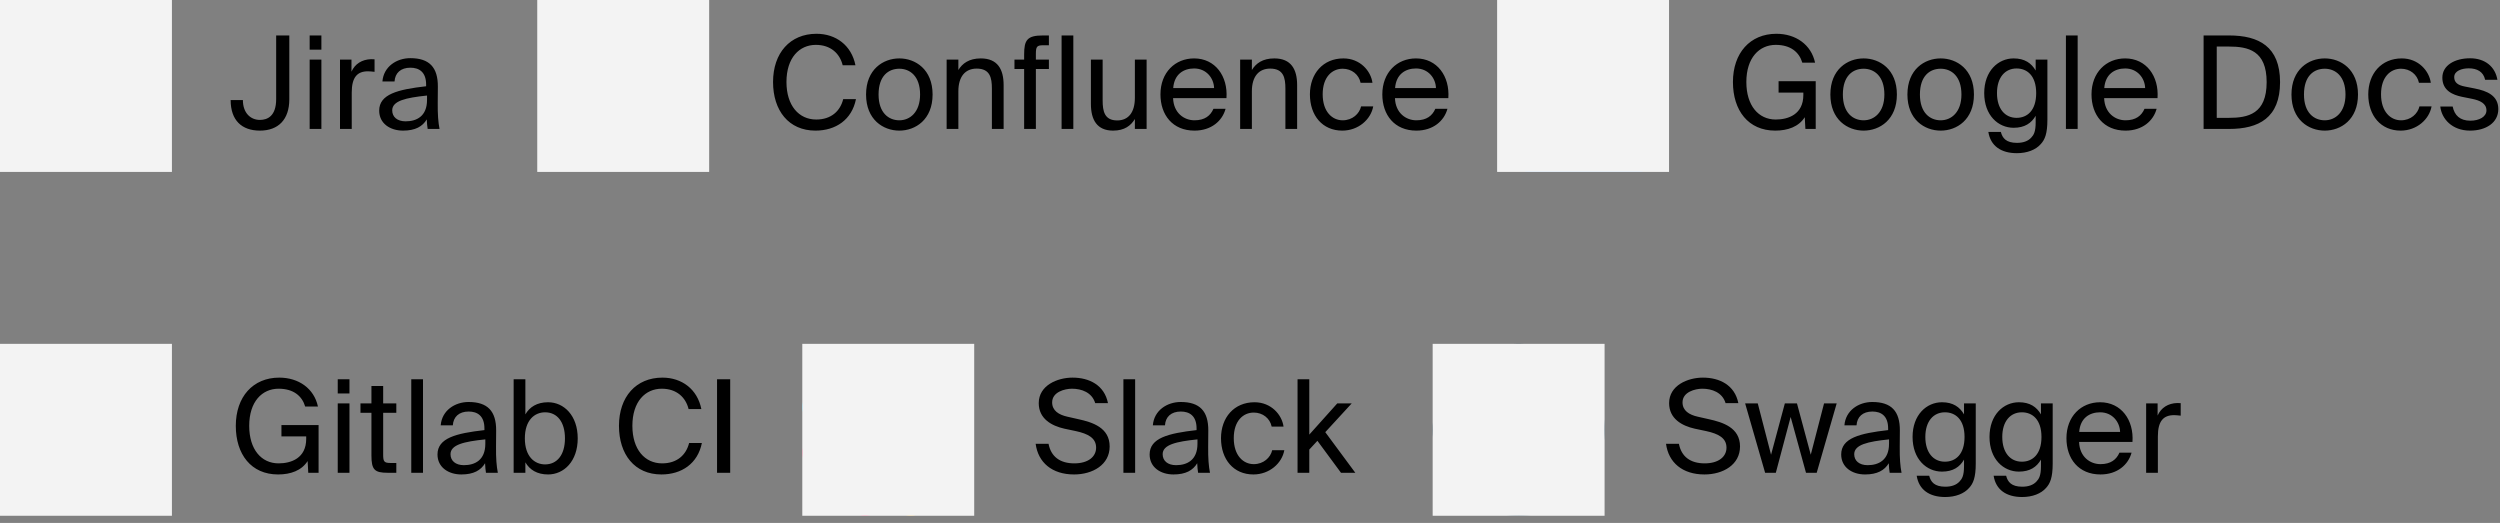 <svg width="349" height="73" viewBox="0 0 349 73" fill="none" xmlns="http://www.w3.org/2000/svg">
<rect x="0" y="0" width="349" height="73" fill="#808080" stroke="none"/>
<path d="M22.254 11.4L12.9 2.07L12 1.17L4.974 8.196L1.758 11.4C1.678 11.48 1.615 11.575 1.571 11.679C1.528 11.783 1.506 11.895 1.506 12.008C1.506 12.12 1.528 12.232 1.571 12.336C1.615 12.441 1.678 12.536 1.758 12.615L8.184 19.053L12 22.875L19.041 15.843L19.149 15.735L22.254 12.627C22.336 12.547 22.401 12.452 22.445 12.347C22.489 12.241 22.512 12.128 22.512 12.014C22.512 11.899 22.489 11.786 22.445 11.681C22.401 11.575 22.336 11.48 22.254 11.4ZM12 15.231L8.79 12.021L12 8.811L15.21 12.021L12 15.231Z" fill="#2684FF"/>
<path d="M12.001 8.811C10.996 7.799 10.432 6.431 10.432 5.005C10.432 3.58 10.996 2.212 12.001 1.2L4.963 8.211L8.785 12.033L12.001 8.811Z" fill="url(#paint0_linear)"/>
<path d="M15.225 12L12 15.231C12.502 15.733 12.901 16.328 13.173 16.984C13.445 17.64 13.585 18.343 13.585 19.053C13.585 19.763 13.445 20.466 13.173 21.122C12.901 21.778 12.502 22.373 12 22.875L19.05 15.834L15.225 12Z" fill="url(#paint1_linear)"/>
<g style="mix-blend-mode:color">
<rect width="24" height="24" fill="#f3f3f3"/>
</g>
<path d="M38.552 4.95V13.842C38.552 16.2 37.346 16.74 36.284 16.74C34.988 16.74 33.908 15.786 33.908 13.968H32.198C32.198 16.794 33.746 18.234 36.284 18.234C38.84 18.234 40.388 16.704 40.388 13.86V4.95H38.552ZM44.866 4.95H43.228V6.93H44.866V4.95ZM44.866 8.316H43.228V18H44.866V8.316ZM52.288 10.026V8.28C52.108 8.262 51.964 8.262 51.802 8.262C50.542 8.298 49.552 8.91 49.066 10.008V8.316H47.464V18H49.102V12.924C49.102 10.8 49.858 9.954 51.37 9.954C51.64 9.954 51.946 9.99 52.288 10.026ZM52.935 15.444C52.935 17.226 54.447 18.234 56.265 18.234C57.975 18.234 58.983 17.658 59.577 16.668C59.595 17.244 59.649 17.64 59.703 18H61.359C61.179 17.082 61.089 15.966 61.107 14.346L61.125 12.114C61.143 9.396 59.937 8.118 57.273 8.118C55.383 8.118 53.547 9.288 53.385 11.376H55.077C55.149 10.188 55.941 9.45 57.291 9.45C58.497 9.45 59.487 10.044 59.487 11.808V12.042C55.509 12.492 52.935 13.158 52.935 15.444ZM59.613 13.338V13.95C59.613 16.236 58.155 16.938 56.625 16.938C55.455 16.938 54.753 16.326 54.753 15.408C54.753 14.076 56.643 13.644 59.613 13.338Z" fill="black"/>
<path d="M77.811 17.025C77.607 17.358 77.376 17.748 77.193 18.057C77.113 18.197 77.09 18.363 77.128 18.52C77.167 18.677 77.264 18.813 77.4 18.9L81.501 21.432C81.572 21.476 81.651 21.506 81.734 21.519C81.816 21.532 81.901 21.528 81.982 21.509C82.063 21.489 82.14 21.453 82.207 21.403C82.274 21.353 82.331 21.291 82.374 21.219C82.539 20.943 82.749 20.586 82.974 20.205C84.6 17.535 86.247 17.862 89.19 19.263L93.258 21.195C93.334 21.232 93.417 21.252 93.501 21.256C93.586 21.26 93.67 21.247 93.749 21.217C93.828 21.188 93.901 21.143 93.962 21.085C94.024 21.027 94.073 20.957 94.107 20.88L96.06 16.47C96.126 16.32 96.132 16.151 96.076 15.997C96.02 15.843 95.907 15.717 95.76 15.645C94.902 15.24 93.195 14.445 91.665 13.695C86.1 11.007 81.405 11.184 77.811 17.025Z" fill="url(#paint2_linear)"/>
<path d="M96.2 7.002C96.407 6.669 96.638 6.279 96.818 5.97C96.902 5.827 96.926 5.658 96.885 5.497C96.844 5.337 96.741 5.2 96.599 5.115L92.504 2.583C92.433 2.539 92.354 2.509 92.272 2.496C92.189 2.483 92.105 2.487 92.023 2.506C91.942 2.526 91.865 2.562 91.798 2.612C91.731 2.662 91.674 2.724 91.631 2.796C91.469 3.072 91.256 3.429 91.031 3.81C89.399 6.492 87.767 6.165 84.821 4.764L80.756 2.832C80.681 2.795 80.599 2.773 80.516 2.769C80.432 2.764 80.348 2.776 80.269 2.803C80.19 2.831 80.117 2.875 80.055 2.931C79.993 2.988 79.943 3.056 79.907 3.132L77.954 7.554C77.887 7.704 77.881 7.874 77.937 8.029C77.993 8.183 78.107 8.31 78.254 8.382C79.115 8.787 80.822 9.582 82.349 10.332C87.899 13.02 92.609 12.843 96.2 7.002Z" fill="url(#paint3_linear)"/>
<g style="mix-blend-mode:color">
<rect x="75" width="24" height="24" fill="#f3f3f3"/>
</g>
<path d="M119.492 13.842H117.71C117.296 15.516 116.018 16.686 113.948 16.686C111.518 16.686 109.79 14.742 109.79 11.448C109.79 8.064 111.59 6.264 113.894 6.264C115.982 6.264 117.242 7.488 117.638 9.108H119.42C118.862 6.318 116.684 4.716 113.984 4.716C110.294 4.716 107.918 7.398 107.918 11.448C107.918 15.426 110.096 18.234 113.84 18.234C116.666 18.234 118.916 16.722 119.492 13.842ZM130.19 13.194C130.19 9.684 127.796 8.154 125.546 8.154C123.296 8.154 120.902 9.684 120.902 13.194C120.902 16.704 123.296 18.234 125.546 18.234C127.796 18.234 130.19 16.704 130.19 13.194ZM125.546 16.794C124.07 16.794 122.648 15.768 122.648 13.194C122.648 10.548 124.07 9.594 125.546 9.594C127.022 9.594 128.444 10.62 128.444 13.194C128.444 15.678 127.022 16.794 125.546 16.794ZM133.788 9.774V8.316H132.15V18H133.788V12.744C133.788 10.674 134.76 9.576 136.344 9.576C138.216 9.576 138.468 10.872 138.468 12.366V18H140.106V11.88C140.106 9.666 139.26 8.154 136.92 8.154C135.282 8.154 134.346 8.856 133.788 9.774ZM142.97 7.614V8.316H141.62V9.63H142.97V18H144.608V9.63H146.426V8.316H144.608V7.524C144.608 6.516 144.752 6.318 145.616 6.318H146.426V4.95H145.58C143.384 4.95 142.97 5.598 142.97 7.614ZM149.836 18V4.95H148.198V18H149.836ZM158.429 16.614V18H160.067V8.316H158.429V13.644C158.429 15.714 157.511 16.812 155.963 16.812C154.181 16.812 153.929 15.516 153.929 14.022V8.316H152.291V14.508C152.291 16.722 153.137 18.234 155.387 18.234C156.989 18.234 157.871 17.532 158.429 16.614ZM163.763 13.698H171.215C171.431 10.638 169.649 8.154 166.697 8.154C164.051 8.154 161.999 10.116 161.999 13.176C161.999 16.038 163.691 18.234 166.751 18.234C169.109 18.234 170.639 16.866 171.089 15.192H169.397C168.983 16.146 168.191 16.794 166.751 16.794C165.311 16.794 163.835 15.786 163.763 13.698ZM163.781 12.294C163.925 10.35 165.239 9.558 166.697 9.558C168.425 9.558 169.451 10.926 169.487 12.294H163.781ZM174.762 9.774V8.316H173.124V18H174.762V12.744C174.762 10.674 175.734 9.576 177.318 9.576C179.19 9.576 179.442 10.872 179.442 12.366V18H181.08V11.88C181.08 9.666 180.234 8.154 177.894 8.154C176.256 8.154 175.32 8.856 174.762 9.774ZM191.594 11.556C191.378 9.918 189.884 8.154 187.544 8.154C184.682 8.154 182.864 10.296 182.864 13.176C182.864 16.128 184.61 18.234 187.382 18.234C189.632 18.234 191.378 16.668 191.702 14.85H190.01C189.776 15.876 188.804 16.794 187.436 16.794C185.996 16.794 184.646 15.624 184.646 13.158C184.646 10.728 185.978 9.594 187.436 9.594C188.696 9.594 189.704 10.404 189.938 11.556H191.594ZM194.736 13.698H202.188C202.404 10.638 200.622 8.154 197.67 8.154C195.024 8.154 192.972 10.116 192.972 13.176C192.972 16.038 194.664 18.234 197.724 18.234C200.082 18.234 201.612 16.866 202.062 15.192H200.37C199.956 16.146 199.164 16.794 197.724 16.794C196.284 16.794 194.808 15.786 194.736 13.698ZM194.754 12.294C194.898 10.35 196.212 9.558 197.67 9.558C199.398 9.558 200.424 10.926 200.46 12.294H194.754Z" fill="black"/>
<path d="M213.275 24H228.913C229.41 24 229.812 23.597 229.812 23.1V5.906L223.906 0H213.275C212.778 0 212.375 0.403 212.375 0.9V23.1C212.375 23.597 212.778 24 213.275 24Z" fill="#3086F6"/>
<path d="M223.906 5.906V0L229.812 5.906H223.906Z" fill="#0C67D6"/>
<rect x="216.125" y="9.188" width="9.938" height="1.5" fill="#FDFFFF"/>
<rect x="216.125" y="12.375" width="9.938" height="1.5" fill="#FDFFFF"/>
<rect x="216.125" y="15.562" width="7.125" height="1.5" fill="#FDFFFF"/>
<g style="mix-blend-mode:color">
<rect x="209" width="24" height="24" fill="#f3f3f3"/>
</g>
<path d="M253.384 8.748C252.844 6.228 250.684 4.716 247.984 4.716C244.312 4.716 241.918 7.398 241.918 11.448C241.918 15.426 244.06 18.234 247.822 18.234C249.568 18.234 251.098 17.694 251.944 16.362L252.034 18H253.474V11.34H248.29V12.924H251.746V13.266C251.746 15.966 249.64 16.686 247.894 16.686C245.482 16.686 243.79 14.742 243.79 11.448C243.79 8.064 245.59 6.264 247.894 6.264C249.982 6.264 251.17 7.29 251.602 8.748H253.384ZM264.806 13.194C264.806 9.684 262.412 8.154 260.162 8.154C257.912 8.154 255.518 9.684 255.518 13.194C255.518 16.704 257.912 18.234 260.162 18.234C262.412 18.234 264.806 16.704 264.806 13.194ZM260.162 16.794C258.686 16.794 257.264 15.768 257.264 13.194C257.264 10.548 258.686 9.594 260.162 9.594C261.638 9.594 263.06 10.62 263.06 13.194C263.06 15.678 261.638 16.794 260.162 16.794ZM275.563 13.194C275.563 9.684 273.169 8.154 270.919 8.154C268.669 8.154 266.275 9.684 266.275 13.194C266.275 16.704 268.669 18.234 270.919 18.234C273.169 18.234 275.563 16.704 275.563 13.194ZM270.919 16.794C269.443 16.794 268.021 15.768 268.021 13.194C268.021 10.548 269.443 9.594 270.919 9.594C272.395 9.594 273.817 10.62 273.817 13.194C273.817 15.678 272.395 16.794 270.919 16.794ZM284.179 8.316V9.846C283.585 8.82 282.649 8.154 281.101 8.154C278.959 8.154 276.997 9.9 276.997 12.996C276.997 16.11 278.959 17.838 281.101 17.838C282.649 17.838 283.585 17.19 284.179 16.164V17.082C284.179 18.396 283.909 18.846 283.549 19.224C283.117 19.692 282.451 19.944 281.569 19.944C280.057 19.944 279.535 19.278 279.319 18.414H277.573C277.879 20.376 279.355 21.384 281.551 21.384C282.991 21.384 284.197 20.916 284.899 20.106C285.457 19.494 285.817 18.684 285.817 16.704V8.316H284.179ZM281.515 9.558C282.973 9.558 284.251 10.548 284.251 12.996C284.251 15.462 282.973 16.452 281.515 16.452C279.913 16.452 278.779 15.21 278.779 12.996C278.779 10.8 279.913 9.558 281.515 9.558ZM290.041 18V4.95H288.403V18H290.041ZM293.738 13.698H301.19C301.406 10.638 299.624 8.154 296.672 8.154C294.026 8.154 291.974 10.116 291.974 13.176C291.974 16.038 293.666 18.234 296.726 18.234C299.084 18.234 300.614 16.866 301.064 15.192H299.372C298.958 16.146 298.166 16.794 296.726 16.794C295.286 16.794 293.81 15.786 293.738 13.698ZM293.756 12.294C293.9 10.35 295.214 9.558 296.672 9.558C298.4 9.558 299.426 10.926 299.462 12.294H293.756ZM311.186 4.95H307.622V18H311.186C315.326 18 318.296 16.452 318.296 11.466C318.296 6.498 315.326 4.95 311.186 4.95ZM311.132 6.498C313.832 6.498 316.424 7.038 316.424 11.466C316.424 15.912 313.832 16.452 311.132 16.452H309.458V6.498H311.132ZM329.177 13.194C329.177 9.684 326.783 8.154 324.533 8.154C322.283 8.154 319.889 9.684 319.889 13.194C319.889 16.704 322.283 18.234 324.533 18.234C326.783 18.234 329.177 16.704 329.177 13.194ZM324.533 16.794C323.057 16.794 321.635 15.768 321.635 13.194C321.635 10.548 323.057 9.594 324.533 9.594C326.009 9.594 327.431 10.62 327.431 13.194C327.431 15.678 326.009 16.794 324.533 16.794ZM339.34 11.556C339.124 9.918 337.63 8.154 335.29 8.154C332.428 8.154 330.61 10.296 330.61 13.176C330.61 16.128 332.356 18.234 335.128 18.234C337.378 18.234 339.124 16.668 339.448 14.85H337.756C337.522 15.876 336.55 16.794 335.182 16.794C333.742 16.794 332.392 15.624 332.392 13.158C332.392 10.728 333.724 9.594 335.182 9.594C336.442 9.594 337.45 10.404 337.684 11.556H339.34ZM346.928 11.142H348.638C348.332 9.306 346.91 8.136 344.822 8.136C342.68 8.136 340.952 9.126 340.952 10.836C340.952 12.636 342.392 13.248 343.706 13.518L345.146 13.806C346.19 14.022 347.108 14.436 347.108 15.408C347.108 16.308 346.1 16.848 344.858 16.848C343.418 16.848 342.644 16.11 342.392 14.868H340.664C340.844 16.56 342.284 18.234 344.822 18.234C347.036 18.234 348.764 17.136 348.764 15.228C348.764 13.356 347.216 12.69 345.452 12.348L344.084 12.078C343.148 11.898 342.608 11.538 342.608 10.764C342.608 9.882 343.688 9.54 344.642 9.54C345.776 9.54 346.676 9.99 346.928 11.142Z" fill="black"/>
<path d="M12.085 71.195L16.405 57.847H7.771L12.085 71.195Z" fill="#E24329"/>
<path d="M1.72 57.847L0.404 61.903C0.285 62.271 0.414 62.677 0.728 62.907L12.084 71.195L1.72 57.847Z" fill="#FCA326"/>
<path d="M1.72 57.847H7.77L5.166 49.809C5.033 49.397 4.452 49.397 4.314 49.809L1.72 57.847Z" fill="#E24329"/>
<path d="M22.456 57.847L23.766 61.903C23.885 62.271 23.757 62.677 23.443 62.907L12.085 71.195L22.456 57.847Z" fill="#FCA326"/>
<path d="M22.455 57.847H16.404L19.004 49.809C19.137 49.397 19.718 49.397 19.856 49.809L22.455 57.847Z" fill="#E24329"/>
<path d="M12.085 71.195L16.405 57.847H22.456L12.085 71.195Z" fill="#FC6D26"/>
<path d="M12.084 71.195L1.72 57.847H7.77L12.084 71.195Z" fill="#FC6D26"/>
<g style="mix-blend-mode:color">
<rect y="48" width="24" height="24" fill="#f3f3f3"/>
</g>
<path d="M44.384 56.748C43.844 54.228 41.684 52.716 38.984 52.716C35.312 52.716 32.918 55.398 32.918 59.448C32.918 63.426 35.06 66.234 38.822 66.234C40.568 66.234 42.098 65.694 42.944 64.362L43.034 66H44.474V59.34H39.29V60.924H42.746V61.266C42.746 63.966 40.64 64.686 38.894 64.686C36.482 64.686 34.79 62.742 34.79 59.448C34.79 56.064 36.59 54.264 38.894 54.264C40.982 54.264 42.17 55.29 42.602 56.748H44.384ZM48.786 52.95H47.148V54.93H48.786V52.95ZM48.786 56.316H47.148V66H48.786V56.316ZM51.852 53.886V56.316H50.322V57.63H51.852V63.57C51.852 65.586 52.284 66 54.138 66H55.326V64.632H54.498C53.562 64.632 53.49 64.38 53.49 63.372V57.63H55.326V56.316H53.49V53.886H51.852ZM59.051 66V52.95H57.413V66H59.051ZM61.074 63.444C61.074 65.226 62.586 66.234 64.403 66.234C66.114 66.234 67.121 65.658 67.716 64.668C67.734 65.244 67.787 65.64 67.841 66H69.498C69.317 65.082 69.228 63.966 69.246 62.346L69.263 60.114C69.281 57.396 68.076 56.118 65.412 56.118C63.522 56.118 61.685 57.288 61.523 59.376H63.215C63.288 58.188 64.079 57.45 65.43 57.45C66.635 57.45 67.626 58.044 67.626 59.808V60.042C63.648 60.492 61.074 61.158 61.074 63.444ZM67.751 61.338V61.95C67.751 64.236 66.293 64.938 64.763 64.938C63.593 64.938 62.892 64.326 62.892 63.408C62.892 62.076 64.781 61.644 67.751 61.338ZM73.342 52.95H71.704V66H73.342V64.542C73.936 65.568 74.962 66.234 76.51 66.234C78.724 66.234 80.65 64.398 80.65 61.194C80.65 58.008 78.724 56.154 76.51 56.154C74.962 56.154 73.936 56.82 73.342 57.846V52.95ZM76.096 64.83C74.638 64.83 73.27 63.75 73.27 61.194C73.27 58.638 74.638 57.558 76.096 57.558C77.77 57.558 78.868 58.89 78.868 61.194C78.868 63.498 77.77 64.83 76.096 64.83ZM97.982 61.842H96.2C95.786 63.516 94.508 64.686 92.438 64.686C90.008 64.686 88.28 62.742 88.28 59.448C88.28 56.064 90.08 54.264 92.384 54.264C94.472 54.264 95.732 55.488 96.128 57.108H97.91C97.352 54.318 95.174 52.716 92.474 52.716C88.784 52.716 86.408 55.398 86.408 59.448C86.408 63.426 88.586 66.234 92.33 66.234C95.156 66.234 97.406 64.722 97.982 61.842ZM101.935 66V52.95H100.099V66H101.935Z" fill="black"/>
<path d="M120.761 48.059C119.441 48.059 118.372 49.131 118.372 50.453C118.371 50.767 118.433 51.078 118.553 51.368C118.673 51.659 118.849 51.923 119.07 52.145C119.292 52.367 119.556 52.544 119.846 52.664C120.136 52.785 120.447 52.847 120.761 52.847H123.15V50.453C123.151 49.819 122.899 49.21 122.451 48.761C122.003 48.312 121.395 48.06 120.761 48.059ZM120.761 54.443H114.389C113.07 54.443 112 55.515 112 56.837C112 58.16 113.07 59.231 114.389 59.231H120.761C122.08 59.231 123.15 58.16 123.15 56.837C123.15 55.515 122.08 54.443 120.761 54.443Z" fill="#36C5F0"/>
<path d="M135.894 56.837C135.894 55.515 134.824 54.443 133.504 54.443C132.184 54.443 131.115 55.515 131.115 56.837V59.231H133.504C134.138 59.231 134.746 58.978 135.195 58.529C135.643 58.08 135.894 57.472 135.894 56.837ZM129.522 56.837V50.453C129.522 49.819 129.271 49.21 128.823 48.761C128.375 48.312 127.767 48.06 127.132 48.059C125.813 48.059 124.743 49.131 124.743 50.453V56.837C124.743 58.16 125.813 59.232 127.132 59.232C127.767 59.231 128.375 58.979 128.823 58.53C129.271 58.081 129.522 57.472 129.522 56.838" fill="#2EB67D"/>
<path d="M127.132 72C127.767 71.999 128.375 71.747 128.823 71.298C129.271 70.849 129.522 70.24 129.522 69.606C129.522 68.972 129.271 68.363 128.823 67.914C128.375 67.465 127.767 67.213 127.132 67.212H124.743V69.606C124.743 70.928 125.813 72 127.132 72ZM127.132 65.616H133.504C134.824 65.616 135.894 64.544 135.894 63.222C135.894 62.587 135.643 61.979 135.195 61.53C134.746 61.081 134.138 60.828 133.504 60.828H127.132C125.813 60.828 124.743 61.9 124.743 63.222C124.743 63.536 124.804 63.847 124.924 64.137C125.044 64.427 125.22 64.691 125.442 64.913C125.664 65.136 125.927 65.312 126.217 65.433C126.507 65.553 126.818 65.615 127.132 65.616" fill="#ECB22E"/>
<path d="M112 63.222C112 63.536 112.061 63.847 112.181 64.137C112.301 64.427 112.477 64.691 112.699 64.913C112.921 65.136 113.184 65.312 113.474 65.433C113.764 65.553 114.075 65.615 114.389 65.616C115.024 65.615 115.632 65.362 116.08 64.913C116.528 64.465 116.779 63.856 116.779 63.222V60.828H114.389C113.07 60.828 112 61.9 112 63.222ZM118.372 63.222V69.606C118.372 70.928 119.441 72 120.761 72C121.395 71.999 122.003 71.747 122.451 71.298C122.899 70.849 123.151 70.24 123.15 69.606V63.222C123.151 62.907 123.089 62.596 122.969 62.306C122.849 62.016 122.673 61.752 122.451 61.53C122.23 61.307 121.966 61.131 121.676 61.011C121.386 60.89 121.075 60.828 120.761 60.828C119.441 60.828 118.372 61.9 118.372 63.222Z" fill="#E01E5A"/>
<g style="mix-blend-mode:color">
<rect x="112" y="48" width="24" height="24" fill="#f3f3f3"/>
</g>
<path d="M149.724 52.716C147.618 52.716 145.008 53.796 145.008 56.28C145.008 58.458 146.808 59.448 148.59 59.844L150.21 60.186C151.848 60.546 153.018 61.122 153.018 62.49C153.018 63.768 151.902 64.686 149.976 64.686C147.978 64.686 146.718 63.75 146.376 61.95H144.576C144.918 64.56 146.862 66.234 149.94 66.234C152.532 66.234 154.908 64.884 154.908 62.328C154.908 59.7 152.514 58.944 150.516 58.512L149.004 58.17C147.798 57.9 146.88 57.324 146.88 56.172C146.88 54.714 148.644 54.264 149.652 54.264C150.966 54.264 152.442 54.768 152.892 56.28H154.674C154.17 53.76 152.064 52.716 149.724 52.716ZM158.465 66V52.95H156.827V66H158.465ZM160.488 63.444C160.488 65.226 162 66.234 163.818 66.234C165.528 66.234 166.536 65.658 167.13 64.668C167.148 65.244 167.202 65.64 167.256 66H168.912C168.732 65.082 168.642 63.966 168.66 62.346L168.678 60.114C168.696 57.396 167.49 56.118 164.826 56.118C162.936 56.118 161.1 57.288 160.938 59.376H162.63C162.702 58.188 163.494 57.45 164.844 57.45C166.05 57.45 167.04 58.044 167.04 59.808V60.042C163.062 60.492 160.488 61.158 160.488 63.444ZM167.166 61.338V61.95C167.166 64.236 165.708 64.938 164.178 64.938C163.008 64.938 162.306 64.326 162.306 63.408C162.306 62.076 164.196 61.644 167.166 61.338ZM179.182 59.556C178.966 57.918 177.472 56.154 175.132 56.154C172.27 56.154 170.452 58.296 170.452 61.176C170.452 64.128 172.198 66.234 174.97 66.234C177.22 66.234 178.966 64.668 179.29 62.85H177.598C177.364 63.876 176.392 64.794 175.024 64.794C173.584 64.794 172.234 63.624 172.234 61.158C172.234 58.728 173.566 57.594 175.024 57.594C176.284 57.594 177.292 58.404 177.526 59.556H179.182ZM182.776 52.95H181.138V66H182.776V62.76L183.91 61.536L187.204 66H189.202L185.008 60.33L188.698 56.316H186.682L182.776 60.672V52.95Z" fill="black"/>
<path d="M211.915 71.348C205.61 71.348 200.48 66.219 200.48 59.914C200.48 53.609 205.61 48.48 211.915 48.48C218.22 48.48 223.349 53.609 223.349 59.914C223.349 66.219 218.22 71.348 211.915 71.348Z" fill="#85EA2D"/>
<path d="M212.006 49.145C218.006 49.145 222.868 54.007 222.868 60.007C222.868 66.005 218.006 70.868 212.006 70.868C206.008 70.868 201.145 66.005 201.145 60.007C201.145 54.008 206.008 49.145 212.006 49.145ZM212.006 48C205.386 48 200 53.386 200 60.007C200 66.627 205.386 72.013 212.006 72.013C218.627 72.013 224.013 66.627 224.013 60.007C224.013 53.386 218.627 48 212.006 48Z" fill="#173647"/>
<path d="M207.662 56.014C207.625 56.425 207.676 56.85 207.648 57.266C207.616 57.681 207.565 58.092 207.482 58.503C207.367 59.089 207.002 59.533 206.499 59.902C207.478 60.539 207.588 61.527 207.653 62.529C207.685 63.069 207.671 63.614 207.727 64.15C207.768 64.565 207.93 64.671 208.359 64.685C208.535 64.69 208.715 64.685 208.918 64.685V65.969C207.649 66.186 206.601 65.826 206.342 64.75C206.259 64.357 206.203 63.956 206.185 63.549C206.157 63.12 206.203 62.691 206.171 62.261C206.079 61.084 205.926 60.687 204.8 60.631V59.168C204.883 59.149 204.961 59.136 205.044 59.126C205.663 59.094 205.926 58.905 206.06 58.295C206.125 57.954 206.162 57.607 206.175 57.257C206.222 56.587 206.203 55.904 206.319 55.239C206.48 54.283 207.071 53.822 208.055 53.766C208.332 53.752 208.613 53.766 208.932 53.766V55.078C208.798 55.087 208.683 55.105 208.563 55.105C207.764 55.077 207.722 55.35 207.662 56.014ZM209.199 59.052H209.181C208.719 59.029 208.322 59.389 208.299 59.851C208.276 60.318 208.636 60.715 209.098 60.737H209.153C209.61 60.765 210.003 60.414 210.03 59.957V59.911C210.04 59.445 209.666 59.062 209.199 59.052ZM212.094 59.052C211.647 59.038 211.272 59.389 211.259 59.833C211.259 59.861 211.259 59.884 211.263 59.911C211.263 60.414 211.605 60.738 212.122 60.738C212.63 60.738 212.949 60.405 212.949 59.884C212.944 59.38 212.607 59.048 212.094 59.052ZM215.059 59.052C214.588 59.043 214.195 59.417 214.181 59.888C214.181 60.359 214.56 60.737 215.031 60.737H215.04C215.465 60.811 215.894 60.401 215.922 59.907C215.945 59.449 215.529 59.052 215.059 59.052ZM219.126 59.122C218.59 59.099 218.323 58.919 218.189 58.41C218.106 58.087 218.055 57.75 218.037 57.418C218 56.799 218.004 56.176 217.963 55.557C217.866 54.089 216.804 53.577 215.262 53.83V55.105C215.506 55.105 215.696 55.105 215.885 55.109C216.213 55.114 216.462 55.239 216.494 55.603C216.527 55.936 216.527 56.273 216.559 56.61C216.624 57.28 216.661 57.958 216.776 58.618C216.878 59.163 217.252 59.569 217.718 59.902C216.901 60.451 216.661 61.236 216.619 62.118C216.596 62.723 216.582 63.332 216.55 63.942C216.522 64.496 216.328 64.676 215.77 64.69C215.613 64.694 215.46 64.708 215.285 64.717V66.024C215.613 66.024 215.913 66.042 216.213 66.024C217.145 65.969 217.709 65.516 217.893 64.611C217.972 64.112 218.018 63.609 218.032 63.106C218.064 62.644 218.06 62.178 218.106 61.721C218.175 61.005 218.503 60.71 219.219 60.664C219.288 60.654 219.352 60.641 219.417 60.618V59.154C219.297 59.14 219.214 59.126 219.126 59.122Z" fill="#173647"/>
<g style="mix-blend-mode:color">
<rect x="200" y="48" width="24" height="24" fill="#f3f3f3"/>
</g>
<path d="M237.724 52.716C235.618 52.716 233.008 53.796 233.008 56.28C233.008 58.458 234.808 59.448 236.59 59.844L238.21 60.186C239.848 60.546 241.018 61.122 241.018 62.49C241.018 63.768 239.902 64.686 237.976 64.686C235.978 64.686 234.718 63.75 234.376 61.95H232.576C232.918 64.56 234.862 66.234 237.94 66.234C240.532 66.234 242.908 64.884 242.908 62.328C242.908 59.7 240.514 58.944 238.516 58.512L237.004 58.17C235.798 57.9 234.88 57.324 234.88 56.172C234.88 54.714 236.644 54.264 237.652 54.264C238.966 54.264 240.442 54.768 240.892 56.28H242.674C242.17 53.76 240.064 52.716 237.724 52.716ZM249.165 56.316L247.239 63.48L245.385 56.316H243.621L246.411 66H247.905L249.975 58.206L252.117 66H253.611L256.401 56.316H254.637L252.783 63.48L250.857 56.316H249.165ZM257.031 63.444C257.031 65.226 258.543 66.234 260.361 66.234C262.071 66.234 263.079 65.658 263.673 64.668C263.691 65.244 263.745 65.64 263.799 66H265.455C265.275 65.082 265.185 63.966 265.203 62.346L265.221 60.114C265.239 57.396 264.033 56.118 261.369 56.118C259.479 56.118 257.643 57.288 257.481 59.376H259.173C259.245 58.188 260.037 57.45 261.387 57.45C262.593 57.45 263.583 58.044 263.583 59.808V60.042C259.605 60.492 257.031 61.158 257.031 63.444ZM263.709 61.338V61.95C263.709 64.236 262.251 64.938 260.721 64.938C259.551 64.938 258.849 64.326 258.849 63.408C258.849 62.076 260.739 61.644 263.709 61.338ZM274.177 56.316V57.846C273.583 56.82 272.647 56.154 271.099 56.154C268.957 56.154 266.995 57.9 266.995 60.996C266.995 64.11 268.957 65.838 271.099 65.838C272.647 65.838 273.583 65.19 274.177 64.164V65.082C274.177 66.396 273.907 66.846 273.547 67.224C273.115 67.692 272.449 67.944 271.567 67.944C270.055 67.944 269.533 67.278 269.317 66.414H267.571C267.877 68.376 269.353 69.384 271.549 69.384C272.989 69.384 274.195 68.916 274.897 68.106C275.455 67.494 275.815 66.684 275.815 64.704V56.316H274.177ZM271.513 57.558C272.971 57.558 274.249 58.548 274.249 60.996C274.249 63.462 272.971 64.452 271.513 64.452C269.911 64.452 268.777 63.21 268.777 60.996C268.777 58.8 269.911 57.558 271.513 57.558ZM284.917 56.316V57.846C284.323 56.82 283.387 56.154 281.839 56.154C279.697 56.154 277.735 57.9 277.735 60.996C277.735 64.11 279.697 65.838 281.839 65.838C283.387 65.838 284.323 65.19 284.917 64.164V65.082C284.917 66.396 284.647 66.846 284.287 67.224C283.855 67.692 283.189 67.944 282.307 67.944C280.795 67.944 280.273 67.278 280.057 66.414H278.311C278.617 68.376 280.093 69.384 282.289 69.384C283.729 69.384 284.935 68.916 285.637 68.106C286.195 67.494 286.555 66.684 286.555 64.704V56.316H284.917ZM282.253 57.558C283.711 57.558 284.989 58.548 284.989 60.996C284.989 63.462 283.711 64.452 282.253 64.452C280.651 64.452 279.517 63.21 279.517 60.996C279.517 58.8 280.651 57.558 282.253 57.558ZM290.24 61.698H297.692C297.908 58.638 296.126 56.154 293.174 56.154C290.528 56.154 288.476 58.116 288.476 61.176C288.476 64.038 290.168 66.234 293.228 66.234C295.586 66.234 297.116 64.866 297.566 63.192H295.874C295.46 64.146 294.668 64.794 293.228 64.794C291.788 64.794 290.312 63.786 290.24 61.698ZM290.258 60.294C290.402 58.35 291.716 57.558 293.174 57.558C294.902 57.558 295.928 58.926 295.964 60.294H290.258ZM304.425 58.026V56.28C304.245 56.262 304.101 56.262 303.939 56.262C302.679 56.298 301.689 56.91 301.203 58.008V56.316H299.601V66H301.239V60.924C301.239 58.8 301.995 57.954 303.507 57.954C303.777 57.954 304.083 57.99 304.425 58.026Z" fill="black"/>
<defs>
<linearGradient id="paint0_linear" x1="11.434" y1="5.562" x2="6.952" y2="10.044" gradientUnits="userSpaceOnUse">
<stop offset="0.18" stop-color="#0052CC"/>
<stop offset="1" stop-color="#2684FF"/>
</linearGradient>
<linearGradient id="paint1_linear" x1="308.593" y1="680.486" x2="456.657" y2="584.436" gradientUnits="userSpaceOnUse">
<stop offset="0.18" stop-color="#0052CC"/>
<stop offset="1" stop-color="#2684FF"/>
</linearGradient>
<linearGradient id="paint2_linear" x1="95.937" y1="22.743" x2="83.529" y2="15.612" gradientUnits="userSpaceOnUse">
<stop stop-color="#0052CC"/>
<stop offset="0.92" stop-color="#2380FB"/>
<stop offset="1" stop-color="#2684FF"/>
</linearGradient>
<linearGradient id="paint3_linear" x1="-262924" y1="-24811.1" x2="-262473" y2="-24293.1" gradientUnits="userSpaceOnUse">
<stop stop-color="#0052CC"/>
<stop offset="0.92" stop-color="#2380FB"/>
<stop offset="1" stop-color="#2684FF"/>
</linearGradient>
</defs>
</svg>
